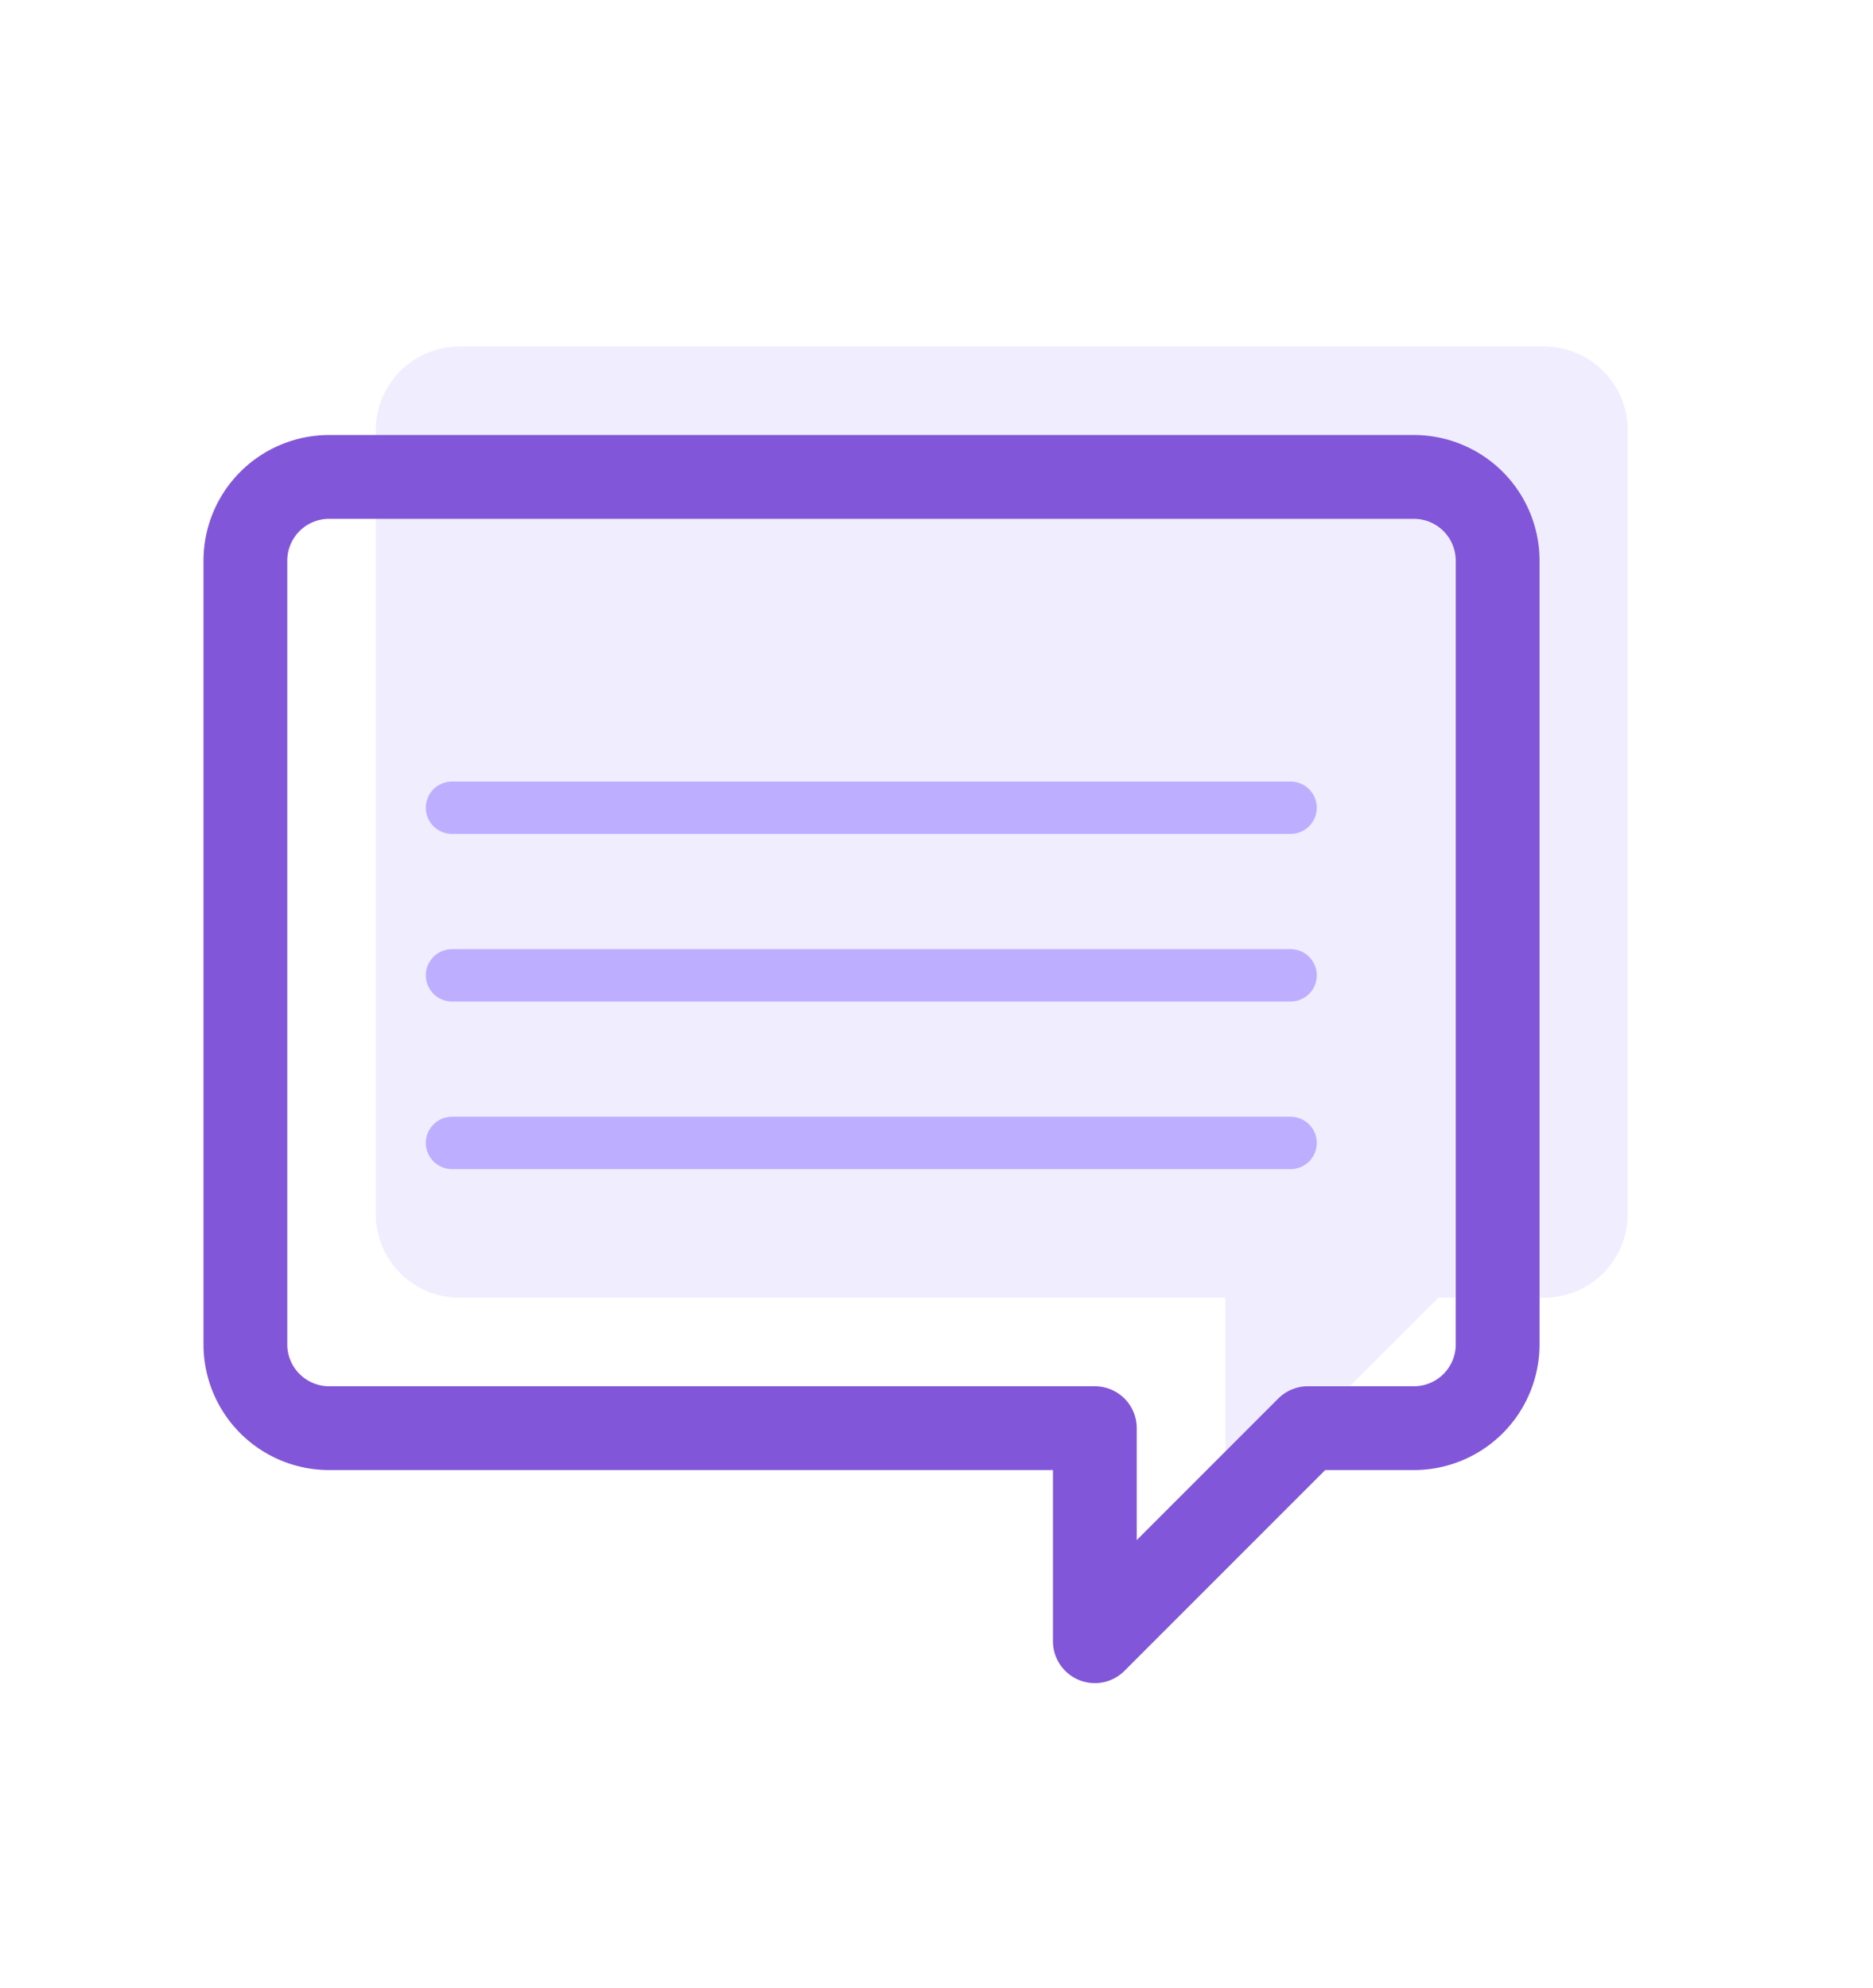 <svg id="Layer_1" data-name="Layer 1" xmlns="http://www.w3.org/2000/svg" viewBox="0 0 178.84 189.76"><defs><style>.cls-1{fill:#beaeff;opacity:0.23;}.cls-2,.cls-3{fill:none;stroke-linecap:round;stroke-linejoin:round;}.cls-2{stroke:#beaeff;stroke-width:5px;}.cls-3{stroke:#8256d8;stroke-width:8px;}</style></defs><title>bridge_icons_landingpage_0</title><path class="cls-1" d="M147.42,33.08H43.88a8,8,0,0,0-8,8v74.81a8,8,0,0,0,8,8H117v20.34l20.34-20.34h10.08a8,8,0,0,0,8-8V41.08A8,8,0,0,0,147.42,33.08Z"/><line class="cls-2" x1="43.16" y1="93.11" x2="123.23" y2="93.11"/><line class="cls-2" x1="43.16" y1="77.11" x2="123.23" y2="77.11"/><line class="cls-2" x1="43.16" y1="109.11" x2="123.23" y2="109.11"/><path class="cls-3" d="M135,45.53H31.43a8,8,0,0,0-8,8v74.81a8,8,0,0,0,8,8h73.11v20.34l20.34-20.34H135a8,8,0,0,0,8-8V53.53A8,8,0,0,0,135,45.53Z"/></svg>